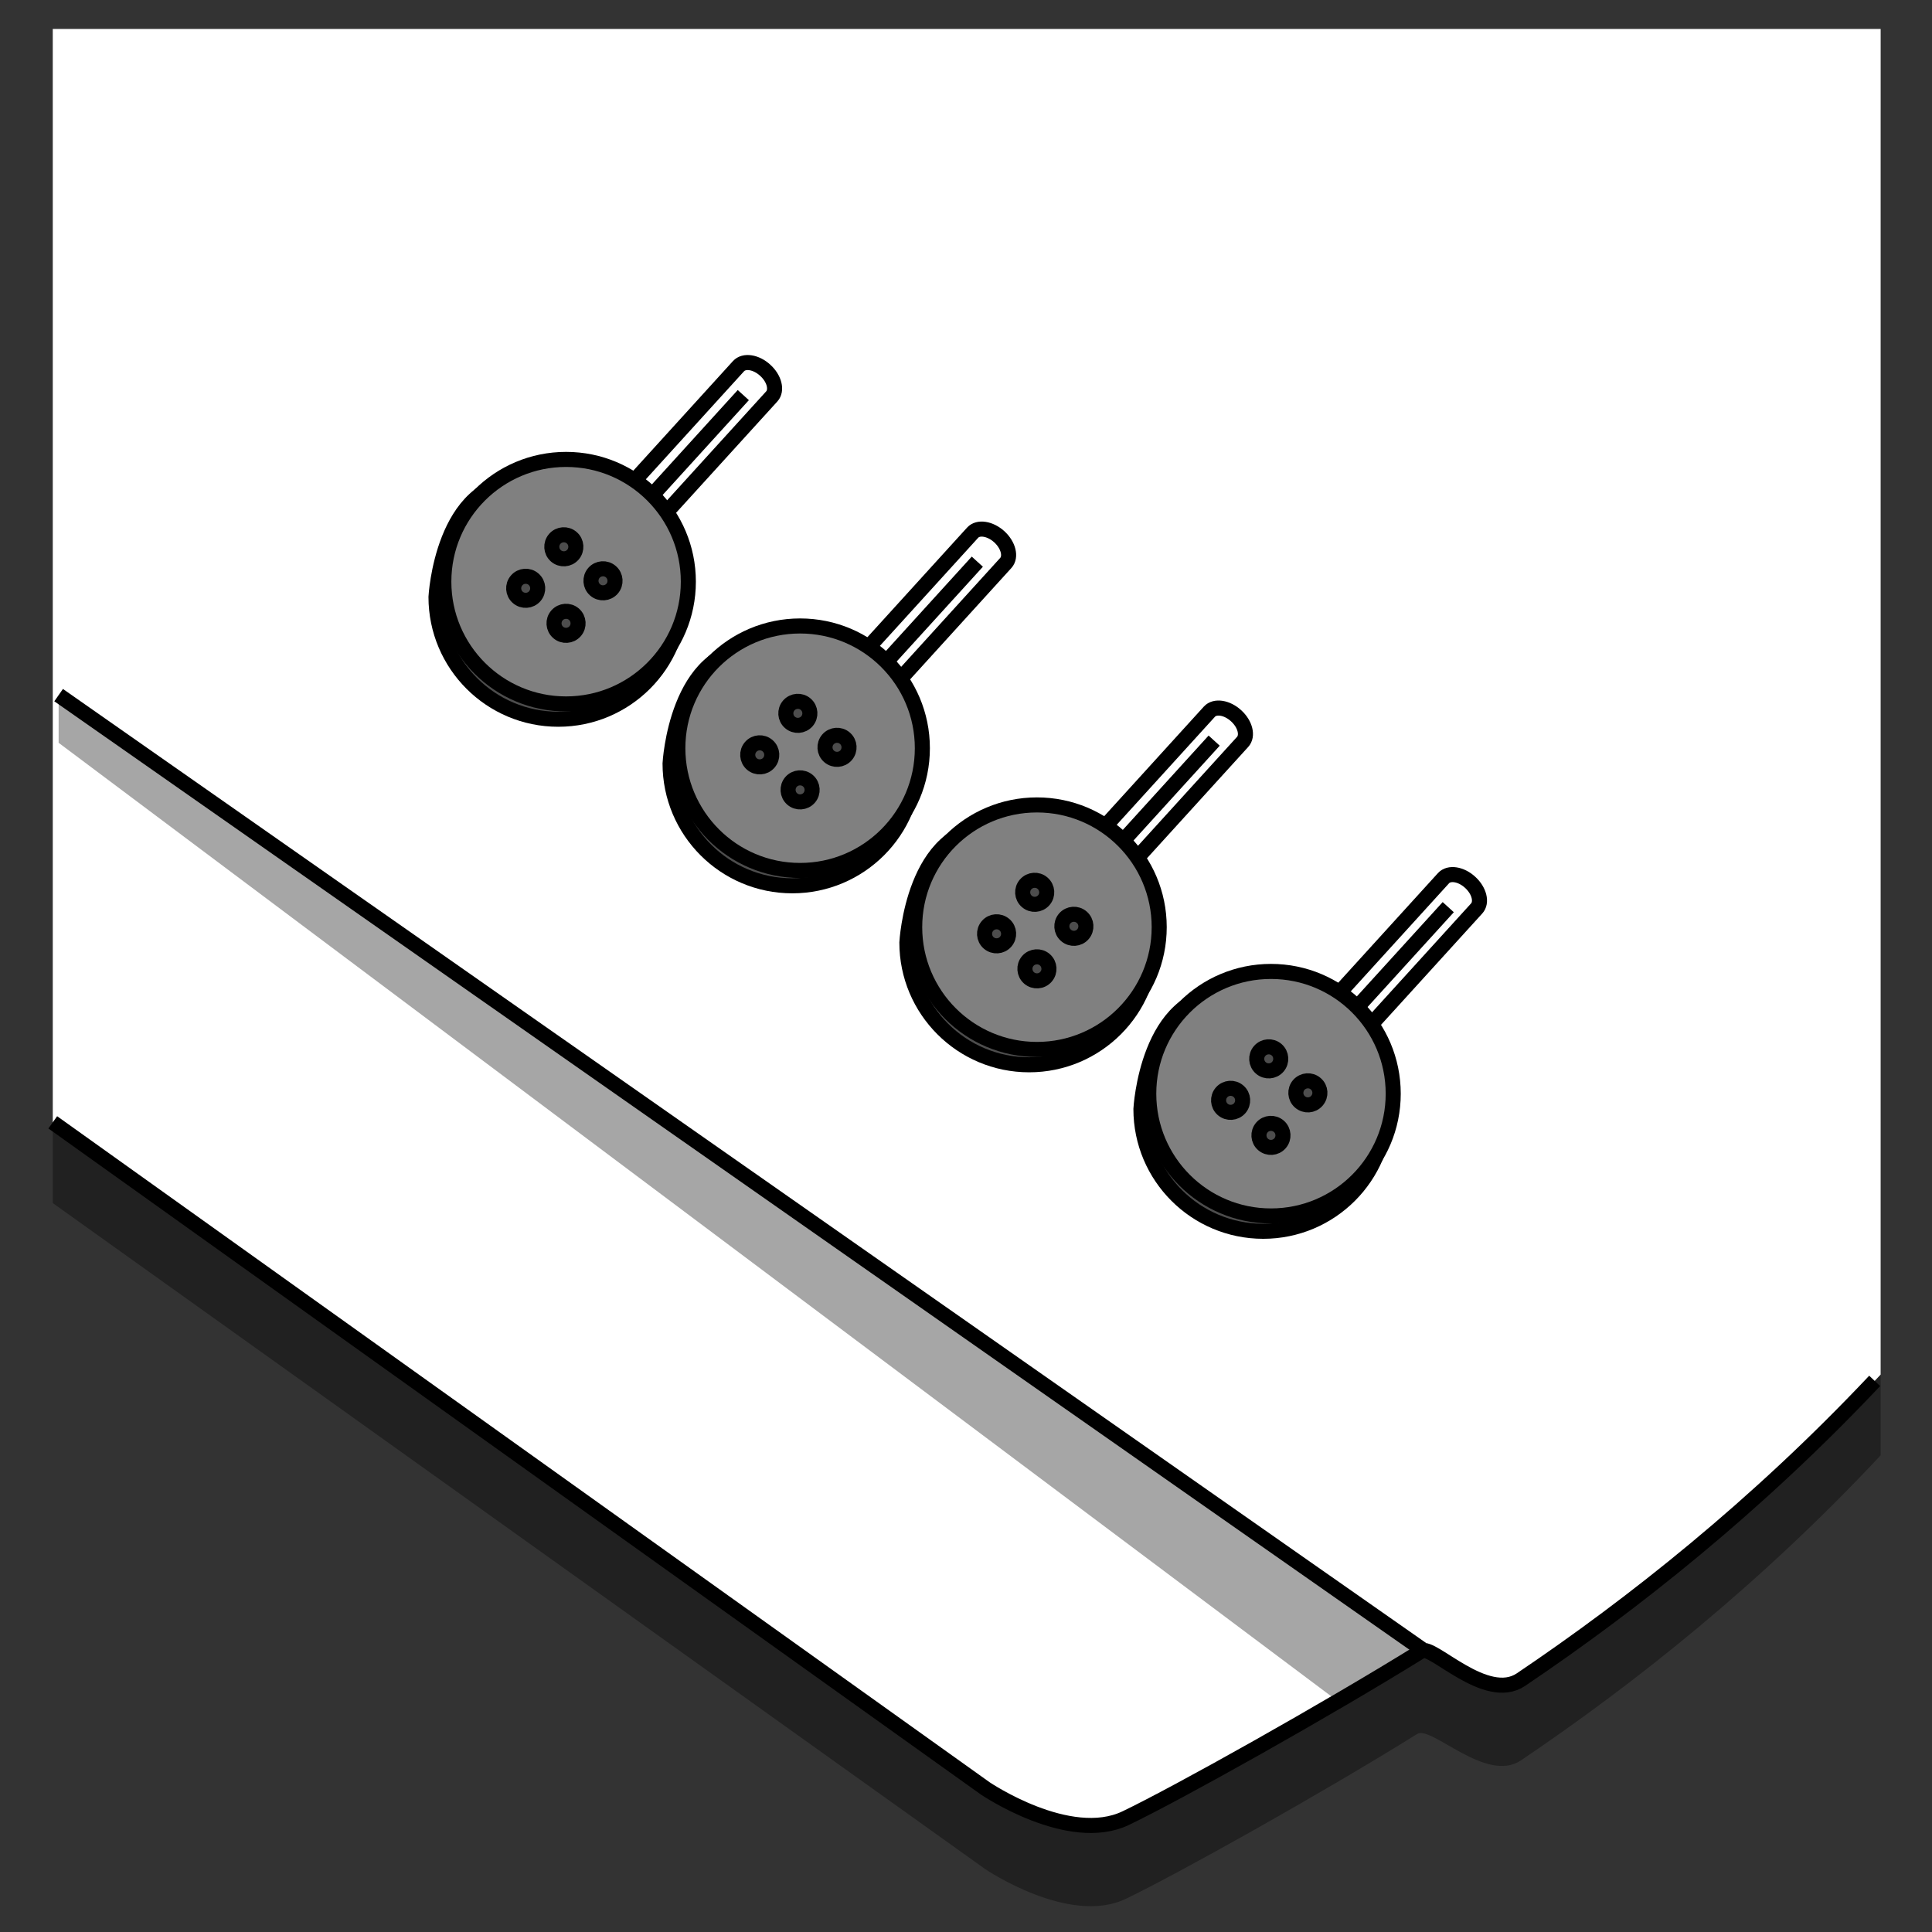 <?xml version="1.0" encoding="iso-8859-1"?>
<!-- Generator: Adobe Illustrator 16.0.4, SVG Export Plug-In . SVG Version: 6.00 Build 0)  -->
<!DOCTYPE svg PUBLIC "-//W3C//DTD SVG 1.1//EN" "http://www.w3.org/Graphics/SVG/1.1/DTD/svg11.dtd">
<svg version="1.1" id="Layer_1" xmlns="http://www.w3.org/2000/svg" xmlns:xlink="http://www.w3.org/1999/xlink" x="0px" y="0px"
	 width="80.04px" height="80.04px" viewBox="0 0 80.04 80.04" style="enable-background:new 0 0 80.04 80.04;" xml:space="preserve"
	>
<rect x="0" y="0" width="80.04" height="80.04" fill="#333333" stroke="none"/>
<g>
	<path style="opacity:0.35;" d="M77.913,60.292c-4.967,5.312-10.188,9.457-14.9,12.637c-1.445,0.975-3.713-1.457-4.299-1.094
		c-3.938,2.453-9.945,5.811-12.076,6.832c-2.348,1.125-5.818-1.23-5.818-1.23L2.186,49.842V4.545h75.727V60.292z"/>
	<path style="fill:#FFFFFF;" d="M77.913,56.946c-4.967,5.312-10.188,9.457-14.9,12.637c-1.445,0.975-3.713-1.457-4.299-1.094
		c-3.938,2.453-9.945,5.812-12.076,6.832c-2.348,1.125-5.818-1.23-5.818-1.23L2.186,46.497V1.199h75.727V56.946z"/>
	<path style="fill:none;stroke:#000000;stroke-width:0.624;stroke-miterlimit:10;" d="M77.665,57.208
		c-4.893,5.188-10.018,9.25-14.652,12.375c-1.445,0.975-3.684-1.457-4.115-1.189c-3.943,2.447-10.129,5.908-12.26,6.928
		c-2.348,1.125-5.818-1.23-5.818-1.23L2.186,46.497"/>
	<path style="fill:none;stroke:#000000;stroke-width:0.624;stroke-miterlimit:10;" d="M2.186,1.199"/>
	<path style="fill:none;stroke:#000000;stroke-width:0.624;stroke-miterlimit:10;" d="M2.186,46.497"/>
	<polygon style="opacity:0.35;" points="2.429,28.798 2.429,30.773 55.391,70.454 58.897,68.393 	"/>
	
		<line style="fill:#FFFFFF;stroke:#000000;stroke-width:0.624;stroke-miterlimit:10;" x1="58.907" y1="68.325" x2="2.429" y2="28.798"/>
	<rect style="fill:none;" width="80.04" height="80.04"/>
	<path style="fill:none;stroke:#000000;stroke-width:0.624;stroke-miterlimit:10;" d="M60.905,36.552
		c0.381,0.346,0.502,0.832,0.271,1.084l-7.512,8.261c-0.23,0.252-0.725,0.178-1.105-0.17l0,0c-0.381-0.344-0.502-0.83-0.271-1.082
		l7.514-8.263C60.03,36.131,60.526,36.204,60.905,36.552L60.905,36.552z"/>
	
		<line style="fill:none;stroke:#000000;stroke-width:0.624;stroke-miterlimit:10;" x1="55.489" y1="42.538" x2="59.999" y2="37.582"/>
	<path style="fill:#4D4D4D;stroke:#000000;stroke-width:0.624;stroke-miterlimit:10;" d="M57.397,45.946
		c0,2.797-2.268,5.064-5.064,5.064l0,0c-2.799,0-5.066-2.268-5.066-5.064c0,0,0.252-4.789,3.537-4.789l1.529-0.276
		C55.129,40.881,57.397,43.149,57.397,45.946L57.397,45.946z"/>
	<path style="fill:#808080;stroke:#000000;stroke-width:0.624;stroke-miterlimit:10;" d="M57.719,45.311
		c0,2.797-2.268,5.064-5.064,5.064l0,0c-2.799,0-5.064-2.268-5.064-5.064l0,0c0-2.797,2.266-5.066,5.064-5.066l0,0
		C55.452,40.245,57.719,42.514,57.719,45.311L57.719,45.311z"/>
	<g>
		<path style="fill:#4D4D4D;stroke:#000000;stroke-width:0.624;stroke-miterlimit:10;" d="M51.309,45.209
			c0.209,0.18,0.23,0.494,0.051,0.703l0,0c-0.182,0.207-0.496,0.23-0.705,0.049l0,0c-0.207-0.18-0.229-0.494-0.049-0.703l0,0
			C50.788,45.051,51.102,45.028,51.309,45.209L51.309,45.209z"/>
		<path style="fill:#4D4D4D;stroke:#000000;stroke-width:0.624;stroke-miterlimit:10;" d="M52.889,43.489
			c0.207,0.182,0.23,0.496,0.049,0.705l0,0c-0.18,0.207-0.496,0.23-0.703,0.049l0,0c-0.207-0.18-0.229-0.496-0.049-0.703l0,0
			C52.366,43.333,52.68,43.309,52.889,43.489L52.889,43.489z"/>
		<path style="fill:#4D4D4D;stroke:#000000;stroke-width:0.624;stroke-miterlimit:10;" d="M52.981,46.661
			c0.207,0.18,0.23,0.496,0.049,0.703l0,0c-0.18,0.207-0.494,0.23-0.703,0.049l0,0c-0.207-0.18-0.229-0.494-0.049-0.703l0,0
			C52.458,46.502,52.772,46.481,52.981,46.661L52.981,46.661z"/>
		<path style="fill:#4D4D4D;stroke:#000000;stroke-width:0.624;stroke-miterlimit:10;" d="M54.51,44.899
			c0.209,0.18,0.23,0.494,0.049,0.703l0,0c-0.18,0.209-0.494,0.23-0.703,0.049l0,0c-0.207-0.18-0.229-0.494-0.049-0.703l0,0
			C53.989,44.741,54.303,44.717,54.51,44.899L54.51,44.899z"/>
	</g>
	<path style="fill:none;stroke:#000000;stroke-width:0.624;stroke-miterlimit:10;" d="M51.209,29.652
		c0.381,0.345,0.502,0.831,0.271,1.084l-7.512,8.261c-0.23,0.253-0.725,0.179-1.105-0.168l0,0c-0.381-0.346-0.502-0.832-0.271-1.084
		l7.512-8.262C50.334,29.231,50.831,29.306,51.209,29.652L51.209,29.652z"/>
	
		<line style="fill:none;stroke:#000000;stroke-width:0.624;stroke-miterlimit:10;" x1="45.793" y1="35.64" x2="50.301" y2="30.683"/>
	<path style="fill:#4D4D4D;stroke:#000000;stroke-width:0.624;stroke-miterlimit:10;" d="M47.7,39.046
		c0,2.798-2.268,5.066-5.064,5.066l0,0c-2.796,0-5.065-2.268-5.065-5.066c0,0,0.253-4.789,3.538-4.789l1.527-0.275
		C45.432,33.981,47.7,36.249,47.7,39.046L47.7,39.046z"/>
	<path style="fill:#808080;stroke:#000000;stroke-width:0.624;stroke-miterlimit:10;" d="M48.024,38.411
		c0,2.798-2.268,5.066-5.064,5.066l0,0c-2.798,0-5.066-2.268-5.066-5.066l0,0c0-2.797,2.268-5.064,5.066-5.064l0,0
		C45.756,33.347,48.024,35.614,48.024,38.411L48.024,38.411z"/>
	<g>
		<path style="fill:#4D4D4D;stroke:#000000;stroke-width:0.624;stroke-miterlimit:10;" d="M41.614,38.31
			c0.209,0.181,0.23,0.496,0.049,0.704l0,0c-0.18,0.207-0.494,0.229-0.703,0.049l0,0c-0.208-0.18-0.229-0.495-0.049-0.703l0,0
			C41.09,38.151,41.407,38.13,41.614,38.31L41.614,38.31z"/>
		<path style="fill:#4D4D4D;stroke:#000000;stroke-width:0.624;stroke-miterlimit:10;" d="M43.192,36.59
			c0.209,0.181,0.232,0.496,0.051,0.704l0,0c-0.18,0.208-0.496,0.23-0.703,0.049l0,0c-0.209-0.18-0.23-0.495-0.051-0.702l0,0
			C42.67,36.433,42.985,36.41,43.192,36.59L43.192,36.59z"/>
		<path style="fill:#4D4D4D;stroke:#000000;stroke-width:0.624;stroke-miterlimit:10;" d="M43.286,39.761
			c0.207,0.181,0.23,0.496,0.049,0.704l0,0c-0.18,0.208-0.494,0.229-0.703,0.049l0,0c-0.207-0.181-0.23-0.495-0.051-0.703l0,0
			C42.762,39.603,43.079,39.581,43.286,39.761L43.286,39.761z"/>
		<path style="fill:#4D4D4D;stroke:#000000;stroke-width:0.624;stroke-miterlimit:10;" d="M44.815,37.999
			c0.209,0.18,0.23,0.495,0.051,0.703l0,0c-0.18,0.209-0.496,0.23-0.703,0.049l0,0c-0.209-0.18-0.23-0.494-0.051-0.703l0,0
			C44.293,37.841,44.608,37.818,44.815,37.999L44.815,37.999z"/>
	</g>
	<path style="fill:none;stroke:#000000;stroke-width:0.624;stroke-miterlimit:10;" d="M41.399,22.237
		c0.379,0.346,0.5,0.832,0.27,1.085l-7.511,8.261c-0.23,0.252-0.726,0.178-1.105-0.169l0,0c-0.381-0.345-0.502-0.831-0.271-1.084
		l7.513-8.262C40.522,21.817,41.018,21.892,41.399,22.237L41.399,22.237z"/>
	
		<line style="fill:none;stroke:#000000;stroke-width:0.624;stroke-miterlimit:10;" x1="35.981" y1="28.225" x2="40.489" y2="23.269"/>
	<path style="fill:#4D4D4D;stroke:#000000;stroke-width:0.624;stroke-miterlimit:10;" d="M37.889,31.632
		c0,2.797-2.269,5.065-5.065,5.065l0,0c-2.798,0-5.064-2.269-5.064-5.065c0,0,0.252-4.789,3.536-4.789l1.528-0.276
		C35.62,26.566,37.889,28.835,37.889,31.632L37.889,31.632z"/>
	<path style="fill:#808080;stroke:#000000;stroke-width:0.624;stroke-miterlimit:10;" d="M38.212,30.997
		c0,2.797-2.268,5.065-5.065,5.065l0,0c-2.798,0-5.065-2.269-5.065-5.065l0,0c0-2.797,2.268-5.064,5.065-5.064l0,0
		C35.944,25.933,38.212,28.2,38.212,30.997L38.212,30.997z"/>
	<g>
		<path style="fill:#4D4D4D;stroke:#000000;stroke-width:0.624;stroke-miterlimit:10;" d="M31.802,30.896
			c0.207,0.18,0.23,0.496,0.049,0.704l0,0c-0.18,0.207-0.495,0.229-0.703,0.049l0,0c-0.207-0.18-0.229-0.495-0.049-0.703l0,0
			C31.278,30.737,31.594,30.715,31.802,30.896L31.802,30.896z"/>
		<path style="fill:#4D4D4D;stroke:#000000;stroke-width:0.624;stroke-miterlimit:10;" d="M33.38,29.176
			c0.209,0.181,0.23,0.495,0.051,0.704l0,0c-0.181,0.208-0.496,0.23-0.704,0.049l0,0c-0.208-0.18-0.229-0.495-0.049-0.703l0,0
			C32.858,29.019,33.173,28.996,33.38,29.176L33.38,29.176z"/>
		<path style="fill:#4D4D4D;stroke:#000000;stroke-width:0.624;stroke-miterlimit:10;" d="M33.474,32.347
			c0.208,0.181,0.229,0.496,0.05,0.703l0,0c-0.181,0.208-0.496,0.23-0.704,0.05l0,0c-0.207-0.181-0.229-0.495-0.05-0.704l0,0
			C32.95,32.188,33.265,32.167,33.474,32.347L33.474,32.347z"/>
		<path style="fill:#4D4D4D;stroke:#000000;stroke-width:0.624;stroke-miterlimit:10;" d="M35.003,30.584
			c0.209,0.181,0.23,0.495,0.05,0.704l0,0c-0.18,0.208-0.495,0.23-0.704,0.049l0,0c-0.207-0.18-0.229-0.494-0.049-0.703l0,0
			C34.48,30.427,34.795,30.403,35.003,30.584L35.003,30.584z"/>
	</g>
	<path style="fill:none;stroke:#000000;stroke-width:0.624;stroke-miterlimit:10;" d="M31.702,15.339
		c0.381,0.345,0.502,0.831,0.271,1.084l-7.513,8.261c-0.229,0.252-0.724,0.179-1.105-0.169l0,0c-0.38-0.346-0.501-0.831-0.271-1.084
		l7.512-8.262C30.827,14.917,31.322,14.991,31.702,15.339L31.702,15.339z"/>
	
		<line style="fill:none;stroke:#000000;stroke-width:0.624;stroke-miterlimit:10;" x1="26.286" y1="21.325" x2="30.794" y2="16.368"/>
	<path style="fill:#4D4D4D;stroke:#000000;stroke-width:0.624;stroke-miterlimit:10;" d="M28.193,24.732
		c0,2.798-2.269,5.065-5.065,5.065l0,0c-2.798,0-5.065-2.268-5.065-5.065c0,0,0.253-4.789,3.537-4.789l1.528-0.276
		C25.925,19.667,28.193,21.935,28.193,24.732L28.193,24.732z"/>
	<path style="fill:#808080;stroke:#000000;stroke-width:0.624;stroke-miterlimit:10;" d="M28.517,24.098
		c0,2.798-2.269,5.065-5.066,5.065l0,0c-2.797,0-5.064-2.268-5.064-5.065l0,0c0-2.798,2.268-5.065,5.064-5.065l0,0
		C26.248,19.032,28.517,21.3,28.517,24.098L28.517,24.098z"/>
	<g>
		<path style="fill:#4D4D4D;stroke:#000000;stroke-width:0.624;stroke-miterlimit:10;" d="M22.105,23.996
			c0.208,0.181,0.23,0.495,0.05,0.704l0,0c-0.18,0.207-0.494,0.229-0.703,0.049l0,0c-0.208-0.18-0.23-0.495-0.049-0.703l0,0
			C21.583,23.837,21.898,23.815,22.105,23.996L22.105,23.996z"/>
		<path style="fill:#4D4D4D;stroke:#000000;stroke-width:0.624;stroke-miterlimit:10;" d="M23.685,22.276
			c0.209,0.18,0.23,0.496,0.051,0.703l0,0c-0.182,0.209-0.496,0.23-0.704,0.05l0,0c-0.208-0.181-0.229-0.495-0.05-0.703l0,0
			C23.162,22.118,23.478,22.097,23.685,22.276L23.685,22.276z"/>
		<path style="fill:#4D4D4D;stroke:#000000;stroke-width:0.624;stroke-miterlimit:10;" d="M23.778,25.446
			c0.207,0.182,0.229,0.496,0.049,0.704l0,0c-0.181,0.208-0.496,0.23-0.703,0.05l0,0c-0.208-0.181-0.23-0.496-0.05-0.703l0,0
			C23.255,25.289,23.57,25.267,23.778,25.446L23.778,25.446z"/>
		<path style="fill:#4D4D4D;stroke:#000000;stroke-width:0.624;stroke-miterlimit:10;" d="M25.308,23.685
			c0.208,0.181,0.23,0.496,0.051,0.703l0,0c-0.182,0.209-0.497,0.231-0.705,0.05l0,0c-0.207-0.18-0.229-0.495-0.05-0.703l0,0
			C24.784,23.527,25.101,23.505,25.308,23.685L25.308,23.685z"/>
	</g>
</g>
<g>
</g>
<g>
</g>
<g>
</g>
<g>
</g>
<g>
</g>
<g>
</g>
<g>
</g>
<g>
</g>
<g>
</g>
<g>
</g>
<g>
</g>
<g>
</g>
<g>
</g>
<g>
</g>
<g>
</g>
</svg>
